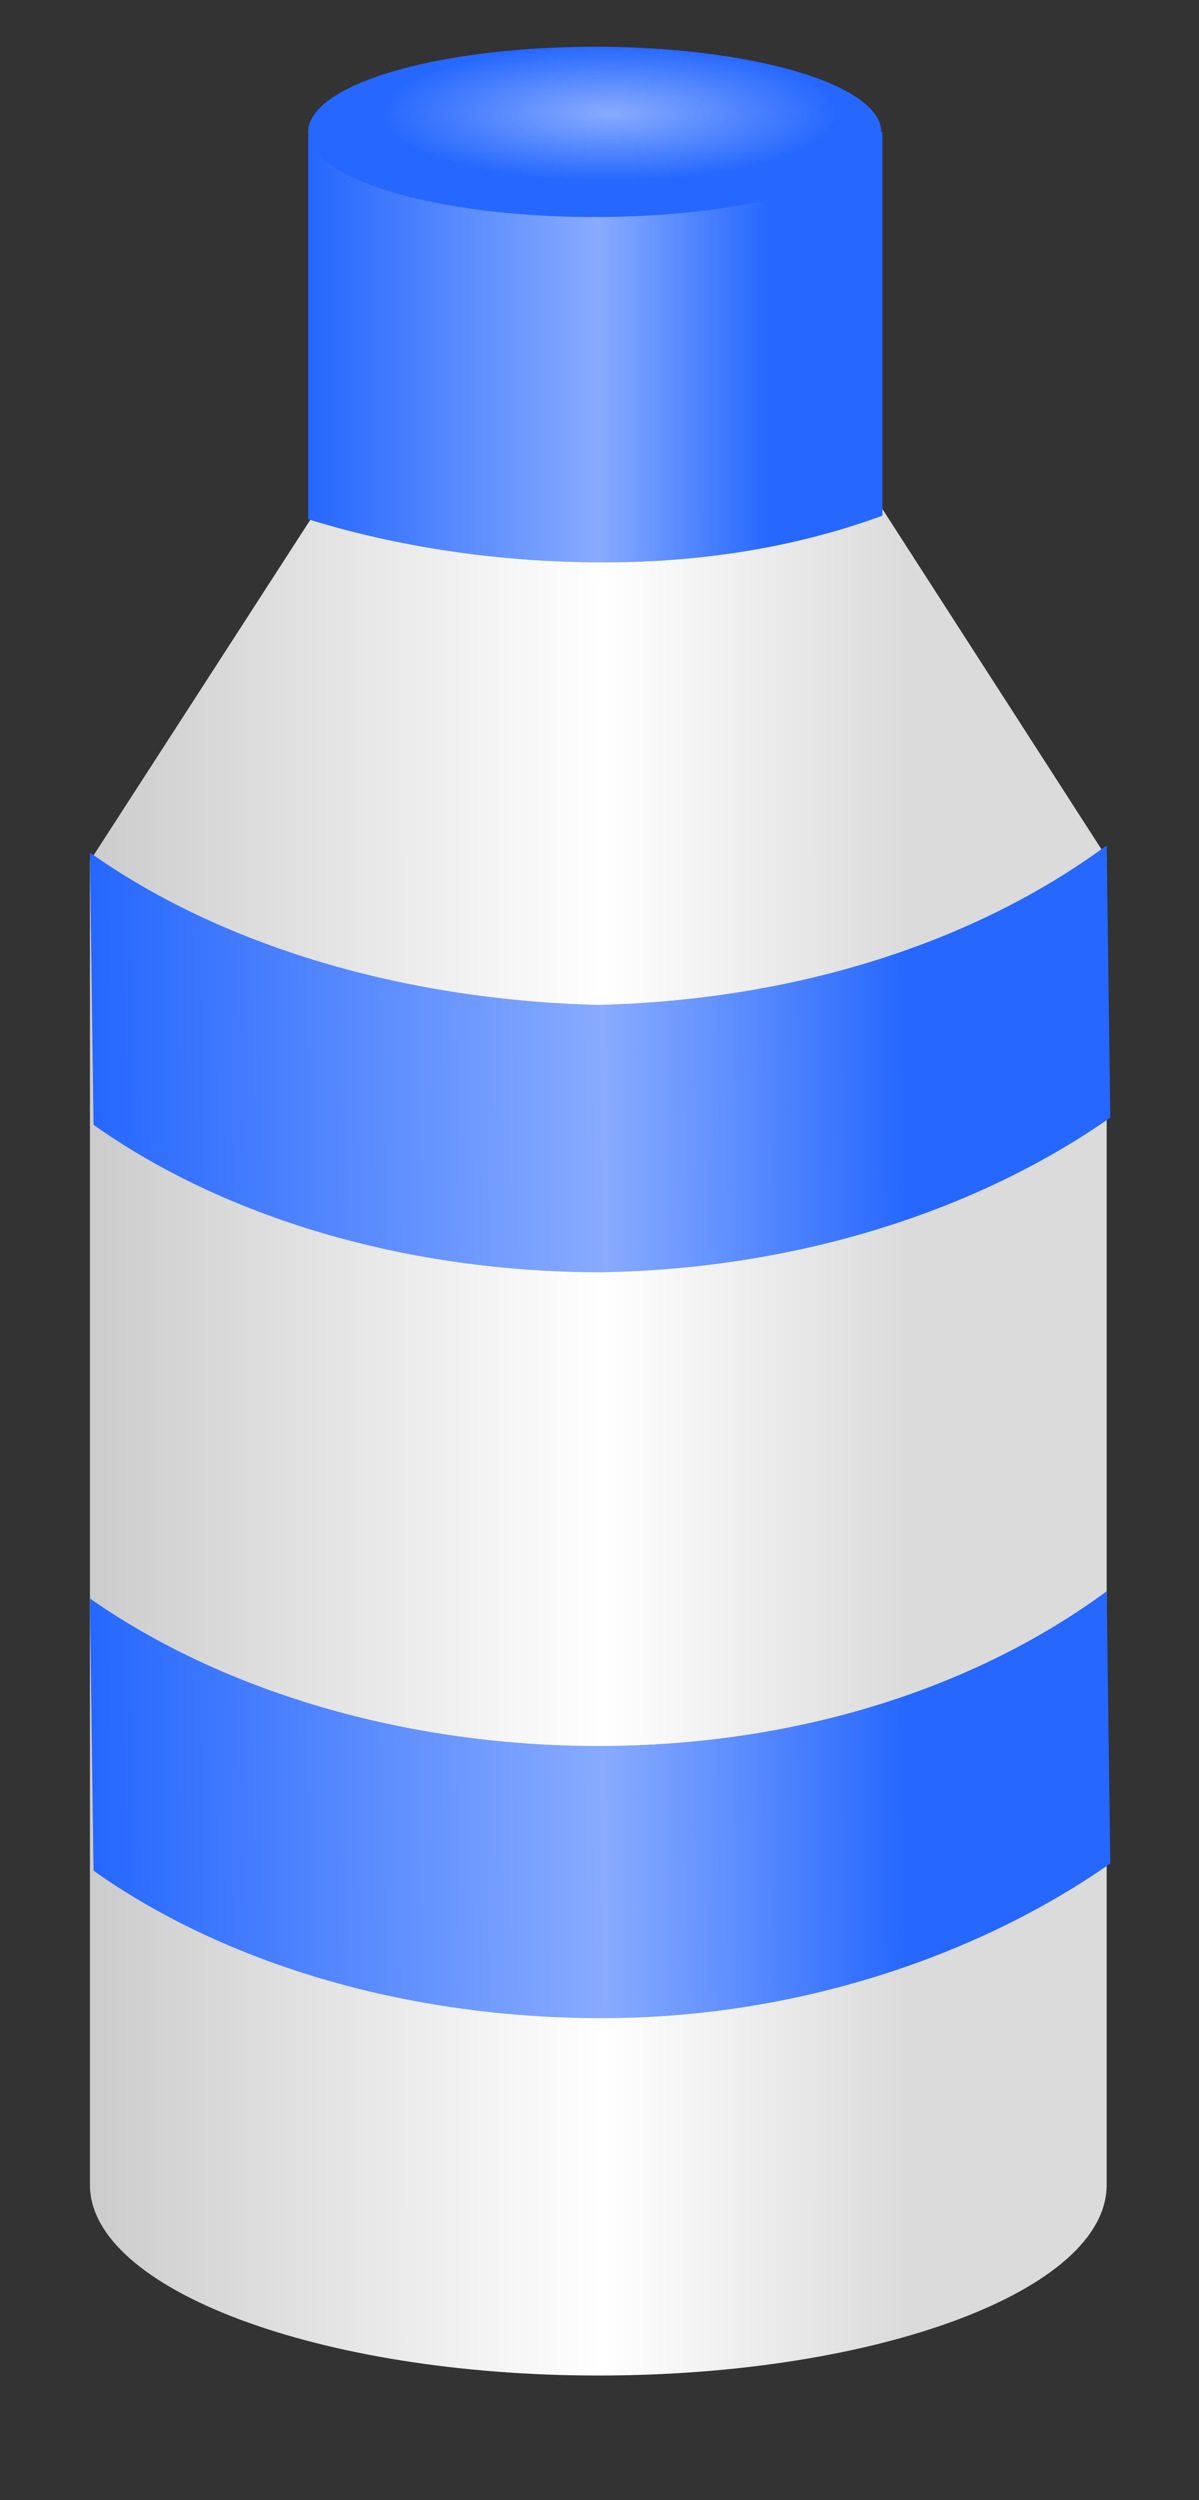 ﻿<?xml version="1.0" encoding="utf-8"?>
<!-- Generator: Adobe Illustrator 21.0.0, SVG Export Plug-In . SVG Version: 6.00 Build 0)  -->
<svg version="1.0" id="图层_1" xmlns="http://www.w3.org/2000/svg" xmlns:xlink="http://www.w3.org/1999/xlink" x="0px" y="0px" width="100" height="208.5"
	 viewBox="0 0 100 208.5"  xml:space="preserve">
<rect x="0" y="0" width="100" height="208.5" fill="#333333" stroke="none"/>
<linearGradient id="SVGID_1_" gradientUnits="userSpaceOnUse" x1="12.574" y1="-674.653" x2="63.445" y2="-674.653" gradientTransform="matrix(1.667 0 0 -1.667 -13.333 -1004.25)">
	<stop  offset="0" style="stop-color:#CCCCCC"/>
	<stop  offset="0.503" style="stop-color:#FFFFFF"/>
	<stop  offset="0.8" style="stop-color:#DBDBDB"/>
</linearGradient>
<path fill="url(#SVGID_1_)" d="M26.3,42.7L7.5,71.8v110.4c0,8.7,19.1,15.9,42.4,15.9s42.4-7.1,42.4-15.9V71.5L73.5,42.3L26.3,42.7z"
	/>
<linearGradient id="SVGID_2_" gradientUnits="userSpaceOnUse" x1="-6.35" y1="-691.799" x2="44.577" y2="-691.799" gradientTransform="matrix(1.667 -1.747143e-02 -1.747143e-02 -1.667 6.21 -1064.152)">
	<stop  offset="0" style="stop-color:#2567FF"/>
	<stop  offset="0.503" style="stop-color:#88ABFF"/>
	<stop  offset="0.8" style="stop-color:#2567FF"/>
</linearGradient>
<path fill="url(#SVGID_2_)" d="M7.5,71.1l0.3,22.7c11,7.8,26.2,12.3,42.4,12.3c16.5-0.3,31.4-5.2,42.4-12.9l-0.3-22.7
	c-11,8.1-25.9,12.9-42.4,13.3C33.7,83.4,18.5,78.9,7.5,71.1z"/>
<linearGradient id="SVGID_3_" gradientUnits="userSpaceOnUse" x1="-6.741" y1="-729.08" x2="44.186" y2="-729.08" gradientTransform="matrix(1.667 -1.747143e-02 -1.747143e-02 -1.667 6.21 -1064.152)">
	<stop  offset="0" style="stop-color:#2567FF"/>
	<stop  offset="0.503" style="stop-color:#88ABFF"/>
	<stop  offset="0.8" style="stop-color:#2567FF"/>
</linearGradient>
<path fill="url(#SVGID_3_)" d="M7.5,133.3l0.3,22.7c11,7.8,26.2,12.3,42.4,12.3s31.4-5.2,42.4-12.9l-0.3-22.7
	c-11,8.1-25.9,12.9-42.4,12.9C33.7,145.6,18.5,141,7.5,133.3z"/>
<linearGradient id="SVGID_4_" gradientUnits="userSpaceOnUse" x1="23.473" y1="-619.898" x2="52.259" y2="-619.898" gradientTransform="matrix(1.667 0 0 -1.667 -13.333 -1004.25)">
	<stop  offset="0" style="stop-color:#2567FF"/>
	<stop  offset="0.503" style="stop-color:#88ABFF"/>
	<stop  offset="0.8" style="stop-color:#2567FF"/>
</linearGradient>
<path fill="url(#SVGID_4_)" d="M25.7,11.3v32c7.4,2.3,15.9,3.6,24.6,3.6c8.4,0,16.2-1.3,23.3-3.9V11c-7.1,2.3-15.2,3.9-23.6,3.9
	C41.5,14.8,33.4,13.5,25.7,11.3z"/>
<radialGradient id="SVGID_5_" cx="3223.327" cy="-9380.398" r="27.69" gradientTransform="matrix(0.863 0 0 -0.258 -2730.867 -2410.685)" gradientUnits="userSpaceOnUse">
	<stop  offset="0" style="stop-color:#88ABFF"/>
	<stop  offset="0.8" style="stop-color:#2567FF"/>
</radialGradient>
<ellipse fill="url(#SVGID_5_)" cx="49.6" cy="11" rx="23.9" ry="7.1"/>
</svg>
